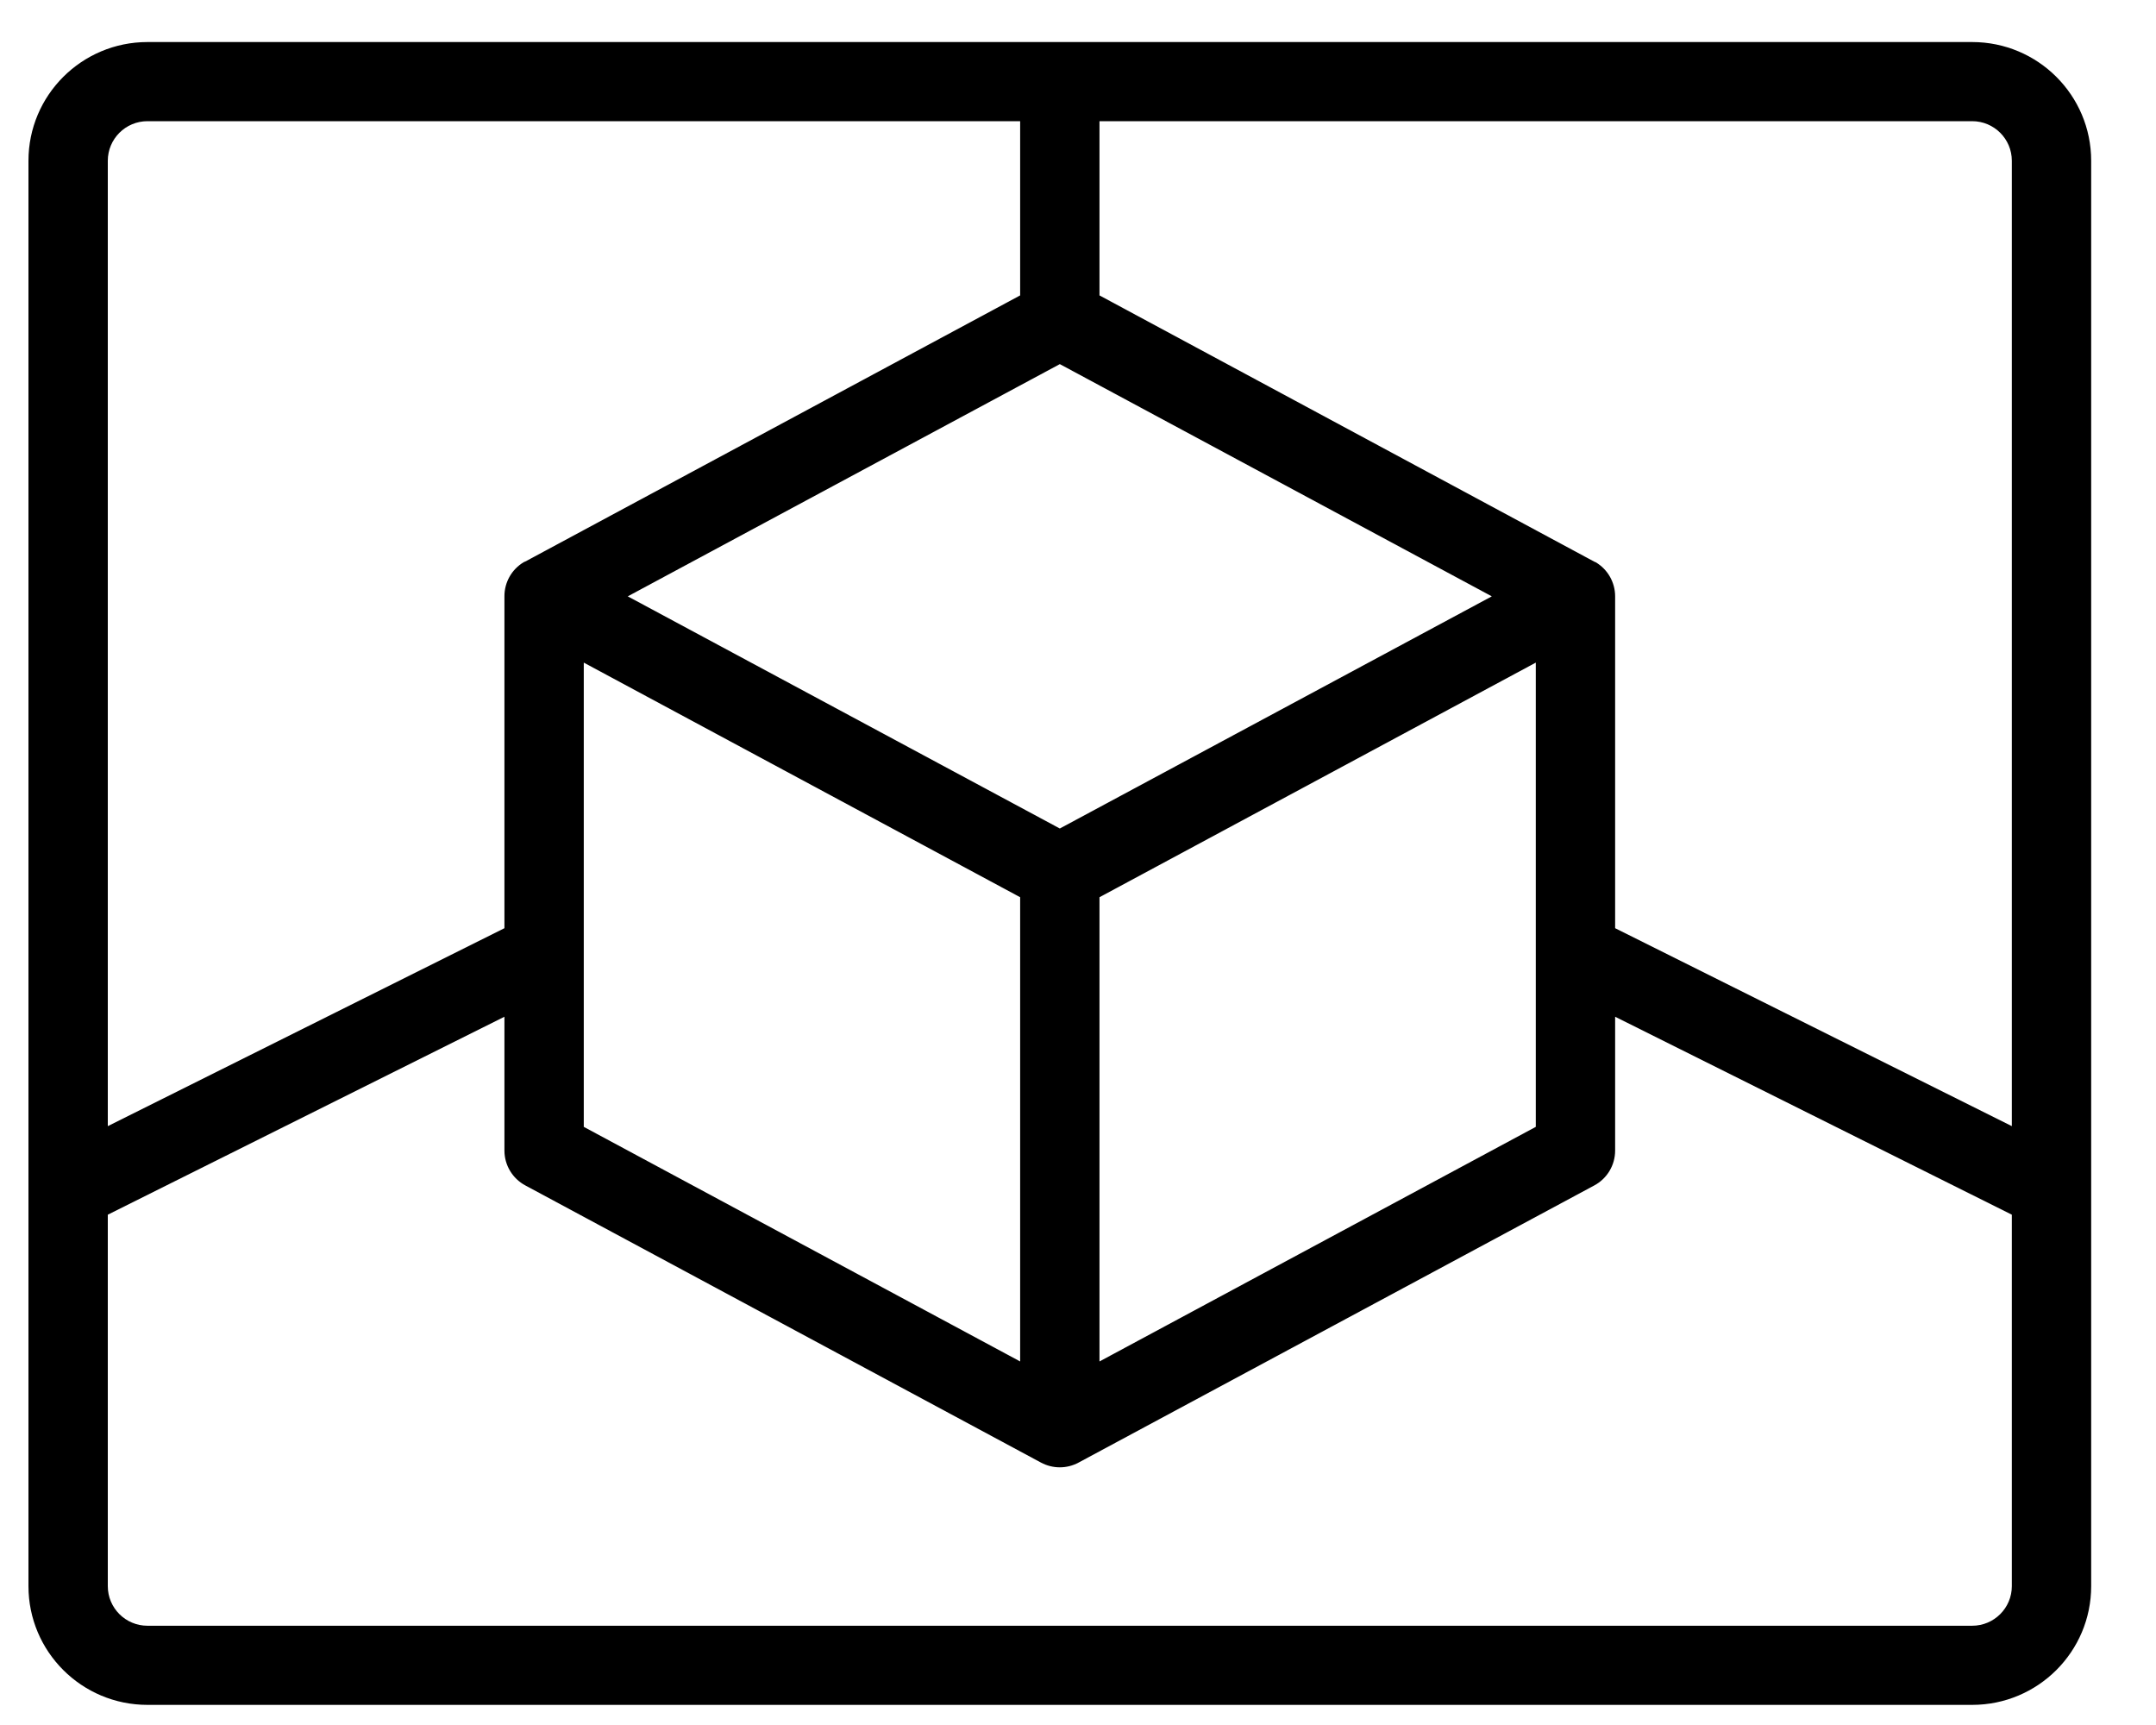 <?xml version="1.0" encoding="UTF-8" standalone="no"?><svg width='30' height='24' viewBox='0 0 30 24' fill='none' xmlns='http://www.w3.org/2000/svg'>
<path d='M27.442 0.585H2.052C1.137 0.585 0.396 1.325 0.396 2.237V22.068C0.396 22.98 1.137 23.72 2.052 23.72H27.442C28.357 23.72 29.098 22.98 29.098 22.068V2.237C29.098 1.325 28.357 0.585 27.442 0.585ZM14.747 11.527L8.735 8.297L14.747 5.066L20.758 8.297L14.747 11.527ZM21.37 9.219V15.678L15.299 18.942V12.483L21.37 9.219ZM14.195 12.483V18.942L8.123 15.678V9.219L14.195 12.483ZM1.5 2.237C1.5 1.933 1.747 1.686 2.052 1.686H14.195V4.11L7.31 7.812C7.302 7.816 7.294 7.817 7.287 7.822C7.12 7.922 7.018 8.102 7.019 8.297V12.914L1.5 15.668V2.237ZM27.994 22.068C27.994 22.372 27.747 22.619 27.442 22.619H2.052C1.747 22.619 1.5 22.372 1.5 22.068V16.9L7.019 14.146V16.008C7.019 16.211 7.131 16.397 7.31 16.493L14.485 20.349C14.649 20.437 14.845 20.437 15.008 20.349L22.184 16.493C22.363 16.397 22.474 16.211 22.474 16.008V14.146L27.994 16.9V22.068ZM27.994 15.668L22.474 12.914V8.297C22.474 8.103 22.372 7.923 22.206 7.824C22.198 7.82 22.19 7.818 22.183 7.814L15.299 4.11V1.686H27.442C27.747 1.686 27.994 1.933 27.994 2.237V15.668Z' fill='black'/>
</svg>
